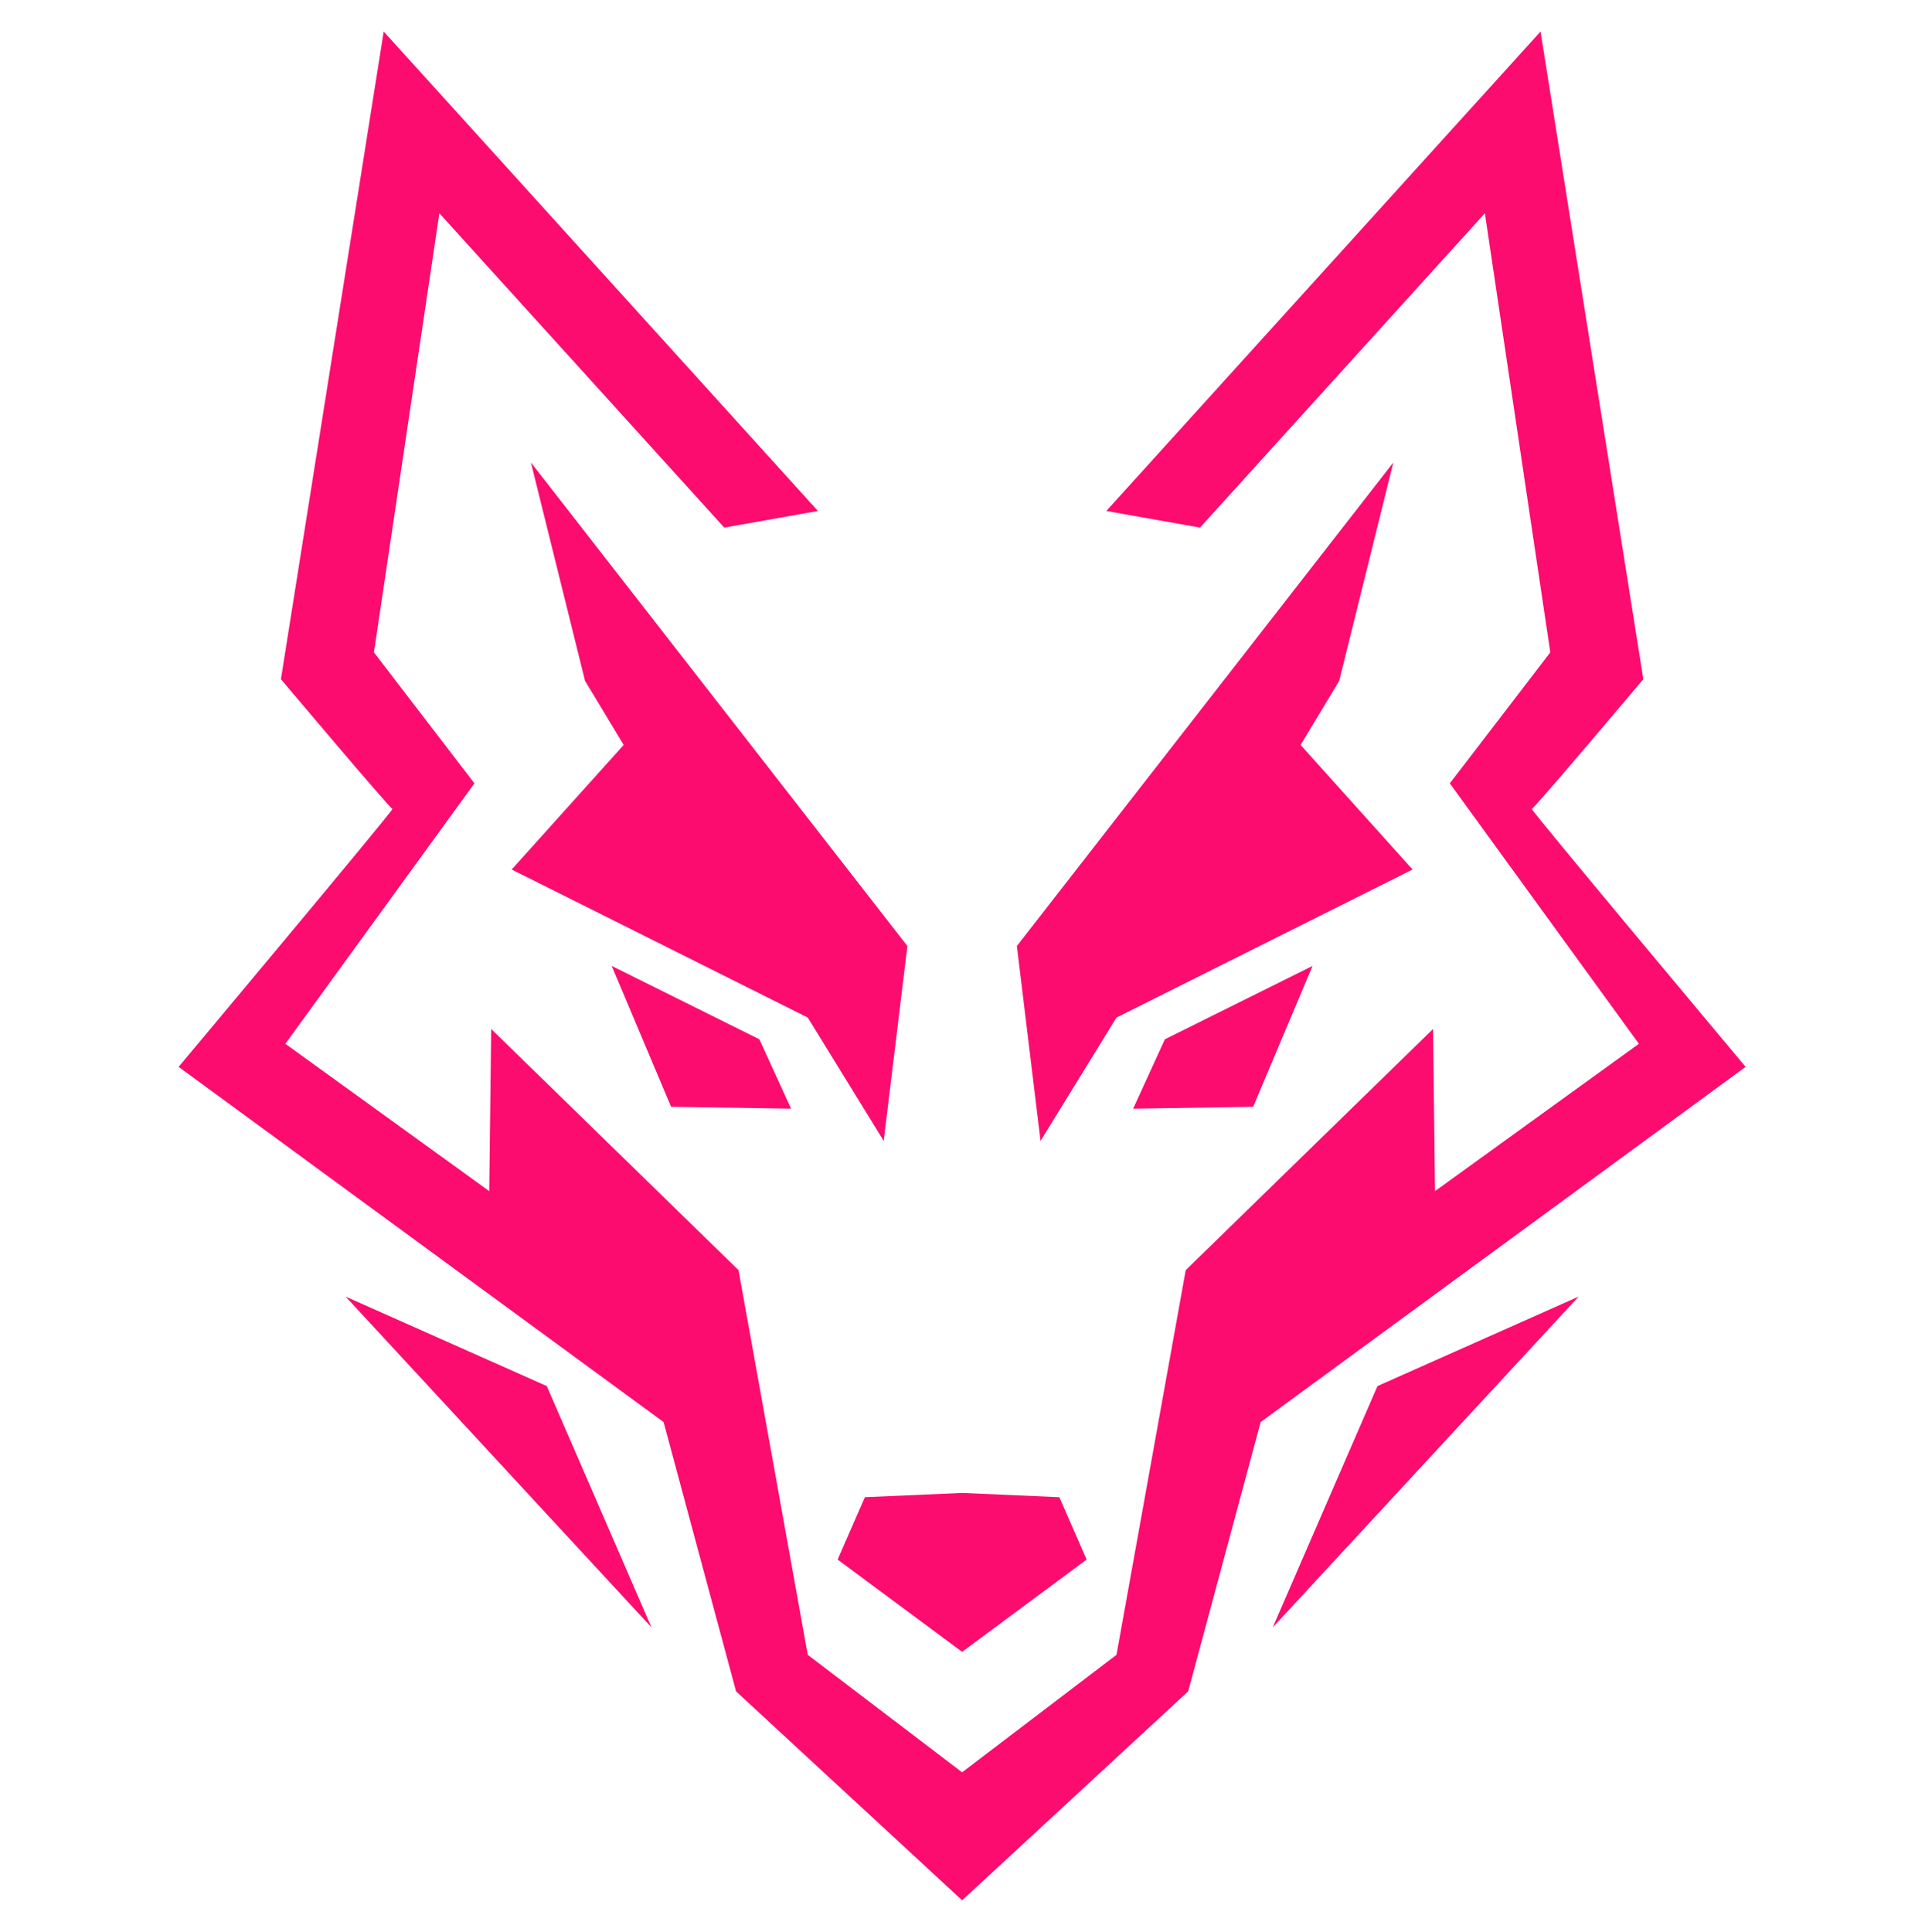 <?xml version="1.0" encoding="UTF-8" standalone="no"?><!DOCTYPE svg PUBLIC "-//W3C//DTD SVG 1.1//EN" "http://www.w3.org/Graphics/SVG/1.1/DTD/svg11.dtd"><svg width="100%" height="100%" viewBox="0 0 2130 2138" version="1.1" xmlns="http://www.w3.org/2000/svg" xmlns:xlink="http://www.w3.org/1999/xlink" xml:space="preserve" xmlns:serif="http://www.serif.com/" style="fill-rule:evenodd;clip-rule:evenodd;stroke-linejoin:round;stroke-miterlimit:2;"><g id="Layer1"><g><path d="M814.445,1871.42l-80.199,-297.979l-536.598,-392.993c0,-0 239.002,-285.444 236.61,-285.405c-2.393,0.039 -123.427,-143.576 -123.427,-143.576l113.74,-716.593l480.483,530.489l-103.674,18.382l-315.226,-347.789l-72.376,485.843l111.172,144.944l-209.205,288.167l225.579,163.004l2.174,-179.392l273.671,266.835l76.623,425.657l170.791,129.961l170.792,-129.961l76.622,-425.657l273.671,-266.835l2.175,179.392l225.578,-163.004l-209.204,-288.167l111.172,-144.944l-72.377,-485.843l-315.225,347.789l-103.674,-18.382l480.483,-530.489l113.74,716.593c-0,-0 -121.034,143.615 -123.427,143.576c-2.392,-0.039 236.609,285.405 236.609,285.405l-536.598,392.993l-80.198,297.979l-250.139,231.196l-250.138,-231.196Zm357.736,-214.822l30.172,68.964l-137.77,102.151l-137.769,-102.151l30.172,-68.964l107.597,-4.729l107.598,4.729Zm-789.766,-221.985l338.465,366.017l-115.856,-266.994l-222.609,-99.023Zm1364.34,-0l-338.465,366.017l115.856,-266.994l222.609,-99.023Zm-205.047,-922.899l-59.888,241.65l-42.747,70.887l123.932,137.833l-327.634,163.809l-84.009,136.473l-26.208,-215.633l416.554,-535.019Zm-954.243,-0l59.888,241.65l42.747,70.887l-123.932,137.833l327.634,163.809l84.009,136.473l26.208,-215.633l-416.554,-535.019Zm864.87,557.031l-65.723,155.871l-132.777,2.081l35.088,-76.771l163.412,-81.181Zm-775.497,0l65.723,155.871l132.777,2.081l-35.089,-76.771l-163.411,-81.181Z" style="fill:#fc0c6e;"/></g></g></svg>